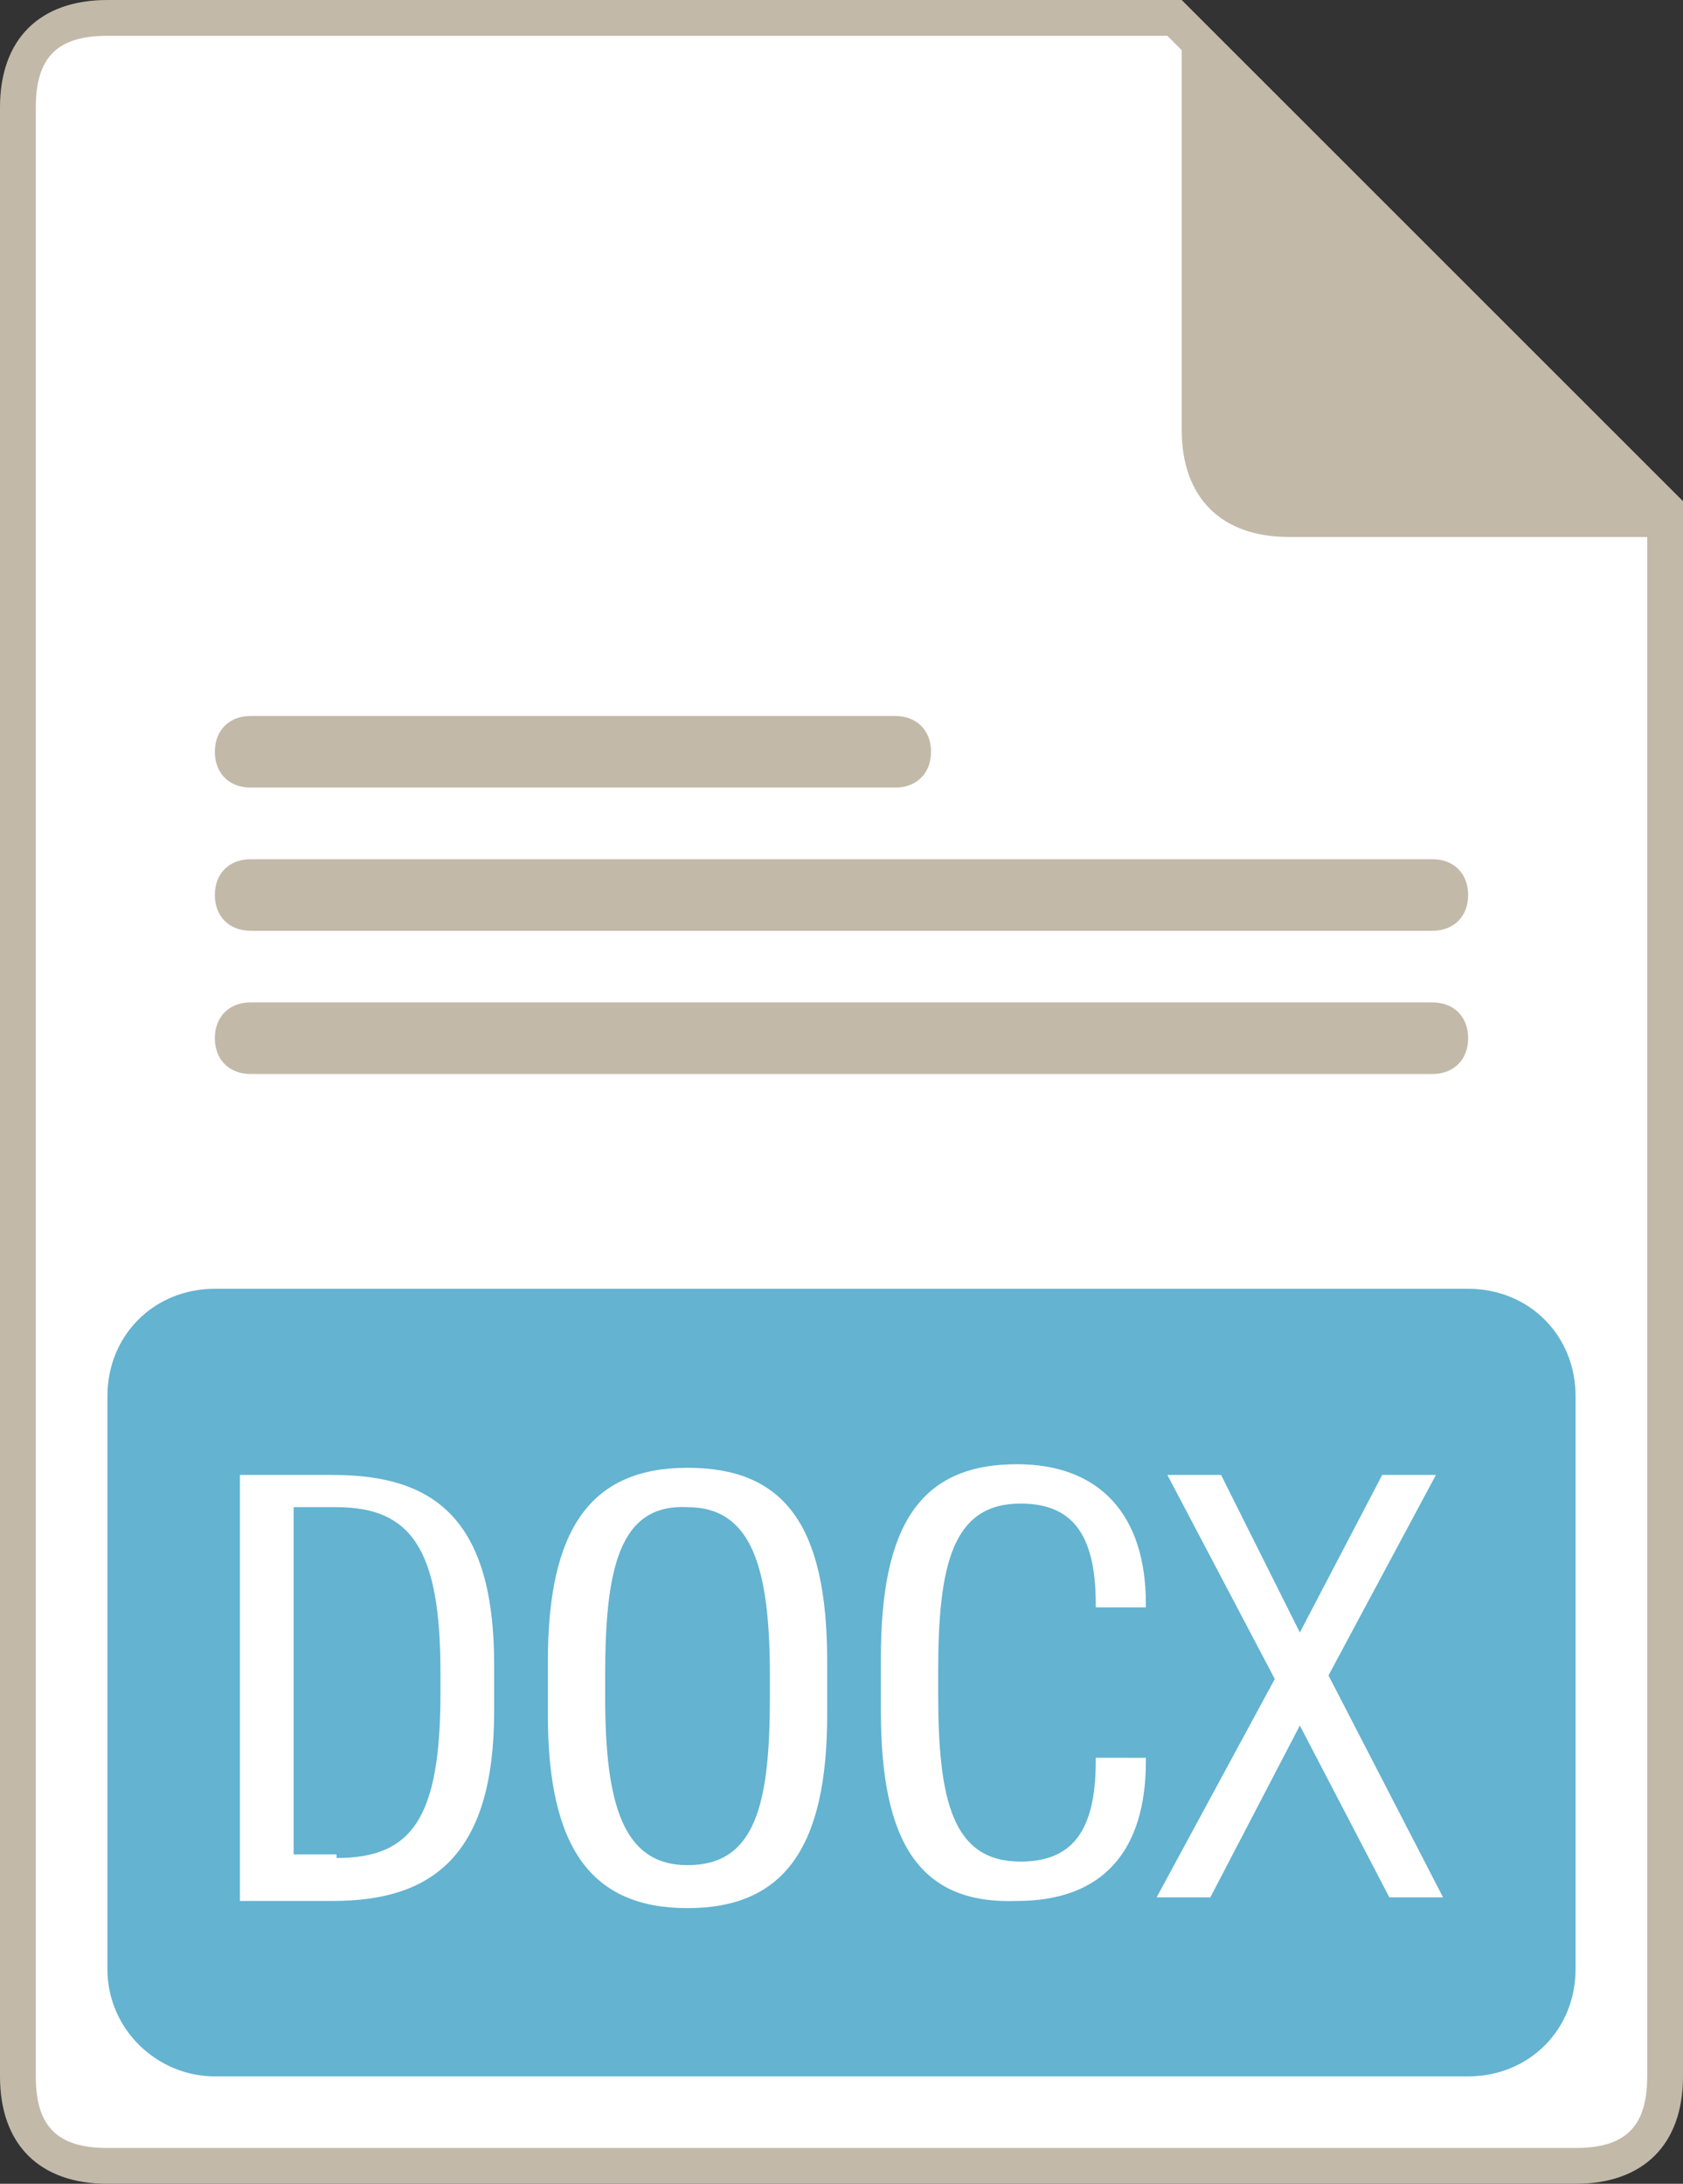 <?xml version="1.0" encoding="utf-8"?>
<!-- Generator: Adobe Illustrator 18.0.0, SVG Export Plug-In . SVG Version: 6.00 Build 0)  -->
<!DOCTYPE svg PUBLIC "-//W3C//DTD SVG 1.1//EN" "http://www.w3.org/Graphics/SVG/1.1/DTD/svg11.dtd">
<svg version="1.1" id="Layer_1" xmlns="http://www.w3.org/2000/svg" xmlns:xlink="http://www.w3.org/1999/xlink" x="0px" y="0px"
	 width="47px" height="61px" viewBox="0 0 47 61" enable-background="new 0 0 47 61" xml:space="preserve">
<rect x="0" y="0" width="47" height="61" fill="#333333" stroke="none"/>
<path fill="#FFFFFF" d="M3,60.5c-1.7,0-2.5-0.8-2.5-2.5V3c0-1.7,0.8-2.5,2.5-2.5h29.8l13.7,13.7V58c0,1.7-0.8,2.5-2.5,2.5H3z"/>
<path fill="#C3B9A9" d="M32.6,1L46,14.4V58c0,1.4-0.6,2-2,2H3c-1.4,0-2-0.6-2-2V3c0-1.4,0.6-2,2-2H32.6 M33,0H3C1.1,0,0,1.1,0,3v55
	c0,1.9,1.1,3,3,3h41c1.9,0,3-1.1,3-3V14L33,0L33,0z"/>
<path fill="#C3B9A9" d="M33,12c0,1.9,1.1,3,3,3h11L33,1V12z"/>
<path fill="#C3B9A9" d="M26,21c0,0.6-0.4,1-1,1H7c-0.6,0-1-0.4-1-1l0,0c0-0.6,0.4-1,1-1h18C25.6,20,26,20.4,26,21L26,21z"/>
<path fill="#C3B9A9" d="M41,25c0,0.6-0.4,1-1,1H7c-0.6,0-1-0.4-1-1l0,0c0-0.6,0.4-1,1-1h33C40.6,24,41,24.4,41,25L41,25z"/>
<path fill="#C3B9A9" d="M41,29c0,0.6-0.4,1-1,1H7c-0.6,0-1-0.4-1-1l0,0c0-0.6,0.4-1,1-1h33C40.6,28,41,28.4,41,29L41,29z"/>
<path fill="#63B3D1" d="M44,39c0-1.7-1.3-3-3-3H6c-1.7,0-3,1.3-3,3v16c0,1.7,1.4,3,3,3h35c1.7,0,3-1.3,3-3V39z"/>
<path fill="#FFFFFF" d="M6.7,41.2h2.6c2.8,0,4.5,1.2,4.5,5.3v1.3c0,4-1.7,5.3-4.5,5.3H6.7V41.2z M9.4,51.9c2.1,0,2.9-1.1,2.9-4.6
	v-0.6c0-3.4-0.8-4.6-2.9-4.6H8.2v9.7H9.4z"/>
<path fill="#FFFFFF" d="M23.1,46.4v1.5c0,3.7-1.2,5.4-3.9,5.4c-2.7,0-3.9-1.7-3.9-5.4v-1.5c0-3.7,1.2-5.4,3.9-5.4
	C21.9,41,23.1,42.6,23.1,46.4z M16.9,46.8v0.6c0,3,0.5,4.7,2.3,4.7c1.9,0,2.3-1.7,2.3-4.7v-0.6c0-3-0.5-4.7-2.3-4.7
	C17.3,42,16.9,43.8,16.9,46.8z"/>
<path fill="#FFFFFF" d="M24.6,47.8v-1.5c0-3.7,1.1-5.4,3.8-5.4c2.3,0,3.6,1.4,3.6,3.9v0.1h-1.4v-0.1c0-2-0.7-2.8-2.1-2.8
	c-1.9,0-2.3,1.7-2.3,4.7v0.6c0,3,0.4,4.7,2.3,4.7c1.4,0,2.1-0.8,2.1-2.8v-0.1H32v0.1c0,2.5-1.2,3.9-3.6,3.9
	C25.7,53.2,24.6,51.5,24.6,47.8z"/>
<path fill="#FFFFFF" d="M35.6,46.9l-3-5.7h1.5l2.2,4.4l2.3-4.4h1.5l-3,5.6l3.2,6.2h-1.5l-2.5-4.8L33.8,53h-1.5L35.6,46.9z"/>
</svg>

